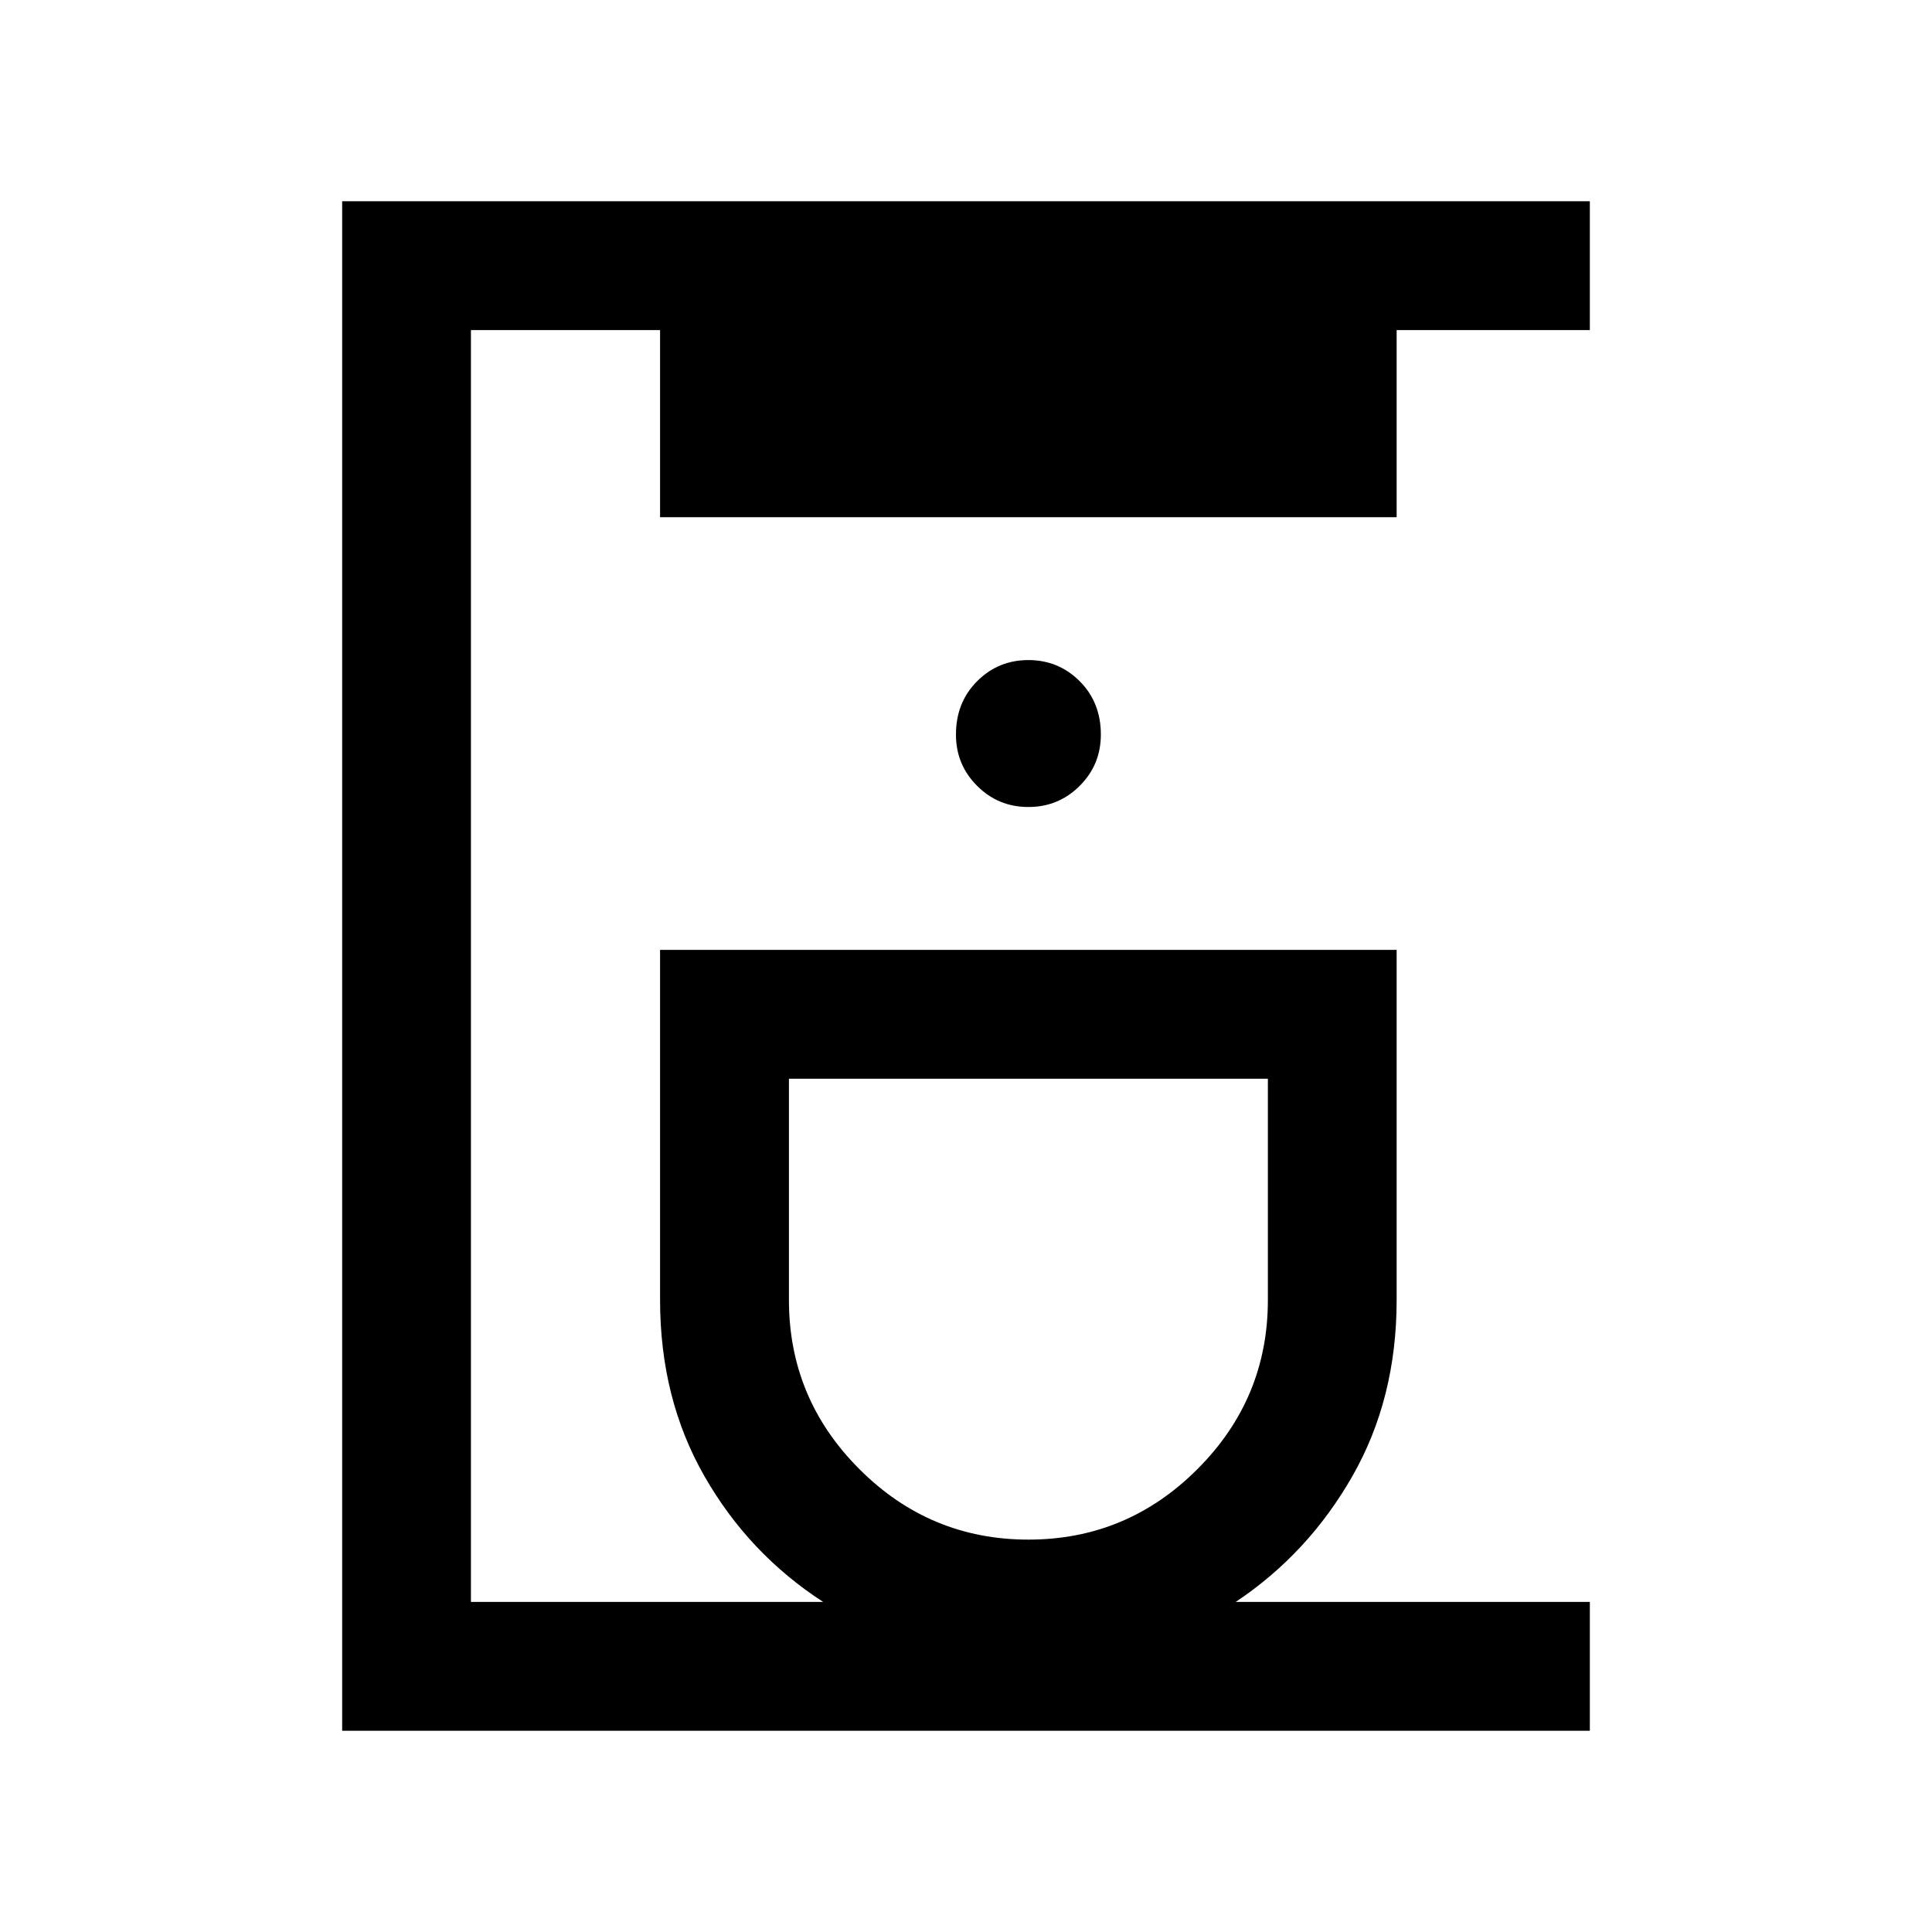 <svg xmlns="http://www.w3.org/2000/svg" viewBox="0 0 20 20"><path d="M3.542 17.917V2.083h12.916v1.334h-2v1.937H6.833V3.417H4.875v13.166h3.646q-.771-.5-1.229-1.302-.459-.802-.459-1.823V9.833h7.625v3.625q0 1.021-.458 1.823t-1.208 1.302h3.666v1.334Zm7.104-1.979q1.021 0 1.75-.73.729-.729.729-1.75v-2.291H8.167v2.291q0 1.021.729 1.75.729.73 1.75.73Zm0-7.584q.312 0 .531-.219.219-.218.219-.531 0-.333-.219-.552-.219-.219-.531-.219-.313 0-.531.219-.219.219-.219.552 0 .313.219.531.218.219.531.219Zm0 2.813Z"/></svg>
